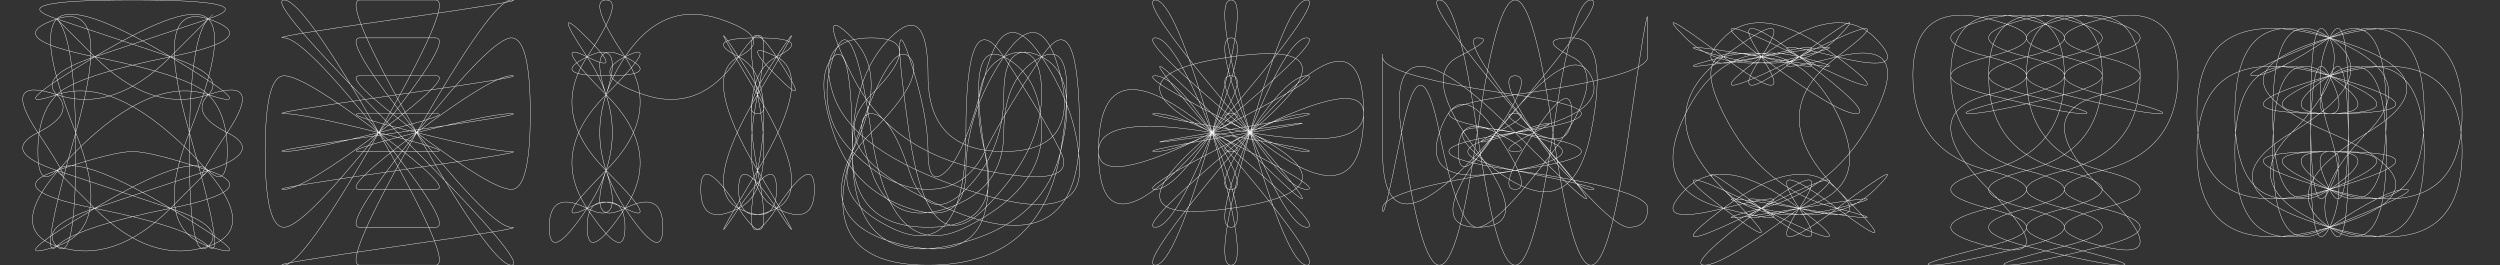 <svg version="1.1" xmlns="http://www.w3.org/2000/svg" 
  width="6600" height="700"
  stroke="white" fill="none">
  
  <rect width="100%" height="100%" fill="#333333" stroke="none"/>
  
  <path d="M 150,50 Q 300,100 450,150 Q 600,200 550,250 Q 500,300 600,350 Q 700,400 550,450 Q 400,500 250,550 Q 100,600 150,650 Q 200,700 200,400 Q 200,100 150,50 Q 100,0 250,150 Q 400,300 550,250 Q 700,200 600,350 Q 500,500 550,450 Q 600,400 450,550 Q 300,700 150,650 Q 0,600 200,400 Q 400,200 550,250 Q 700,300 450,150 Q 200,0 150,50 Q 100,100 200,350 Q 300,600 150,650 Q 0,700 250,550 Q 500,400 550,450 Q 600,500 600,400 Q 600,300 550,250 Q 500,200 250,150 Q 0,100 150,50 Q 300,0 200,350 Q 100,700 150,650 Q 200,600 450,550 Q 700,500 550,450 Q 400,400 350,400 Q 300,400 150,450 Q 0,500 250,550 Q 500,600 550,650 Q 600,700 500,350 Q 400,0 550,50 Q 700,100 450,150 Q 200,200 150,250 Q 100,300 100,400 Q 100,500 150,450 Q 200,400 450,550 Q 700,700 550,650 Q 400,600 500,350 Q 600,100 550,50 Q 500,0 250,150 Q 0,300 150,250 Q 300,200 500,400 Q 700,600 550,650 Q 400,700 250,550 Q 100,400 150,450 Q 200,500 100,350 Q 0,200 150,250 Q 300,300 450,150 Q 600,0 550,50 Q 500,100 500,400 Q 500,700 550,650 Q 600,600 450,550 Q 300,500 150,450 Q 0,400 100,350 Q 200,300 150,250 Q 100,200 250,150 Q 400,100 550,50 Q 700,0 350,0 Q 0,0 150,50 "></path>

  <path transform="translate(700,0)" d="M 50,0 Q 100,0 300,350 Q 500,700 450,700 Q 400,700 350,700 Q 300,700 250,700 Q 200,700 400,350 Q 600,0 650,0 Q 700,0 350,50 Q 0,100 50,100 Q 100,100 300,350 Q 500,600 450,600 Q 400,600 350,600 Q 300,600 250,600 Q 200,600 400,350 Q 600,100 650,100 Q 700,100 700,300 Q 700,500 650,500 Q 600,500 400,350 Q 200,200 250,200 Q 300,200 350,200 Q 400,200 450,200 Q 500,200 300,350 Q 100,500 50,500 Q 0,500 350,450 Q 700,400 650,400 Q 600,400 400,350 Q 200,300 250,300 Q 300,300 350,300 Q 400,300 450,300 Q 500,300 300,350 Q 100,400 50,400 Q 0,400 350,350 Q 700,300 650,300 Q 600,300 400,350 Q 200,400 250,400 Q 300,400 350,400 Q 400,400 450,400 Q 500,400 300,350 Q 100,300 50,300 Q 0,300 350,250 Q 700,200 650,200 Q 600,200 400,350 Q 200,500 250,500 Q 300,500 350,500 Q 400,500 450,500 Q 500,500 300,350 Q 100,200 50,200 Q 0,200 0,400 Q 0,600 50,600 Q 100,600 300,350 Q 500,100 450,100 Q 400,100 350,100 Q 300,100 250,100 Q 200,100 400,350 Q 600,600 650,600 Q 700,600 350,650 Q 0,700 50,700 Q 100,700 300,350 Q 500,0 450,0 Q 400,0 350,0 Q 300,0 250,0 Q 200,0 400,350 Q 600,700 650,700 Q 700,700 350,350 Q 0,0 50,0 "></path>

  <path transform="translate(1450,0)" d="M 100,150 Q 200,300 150,450 Q 100,600 200,550 Q 300,500 300,600 Q 300,700 200,550 Q 100,400 150,250 Q 200,100 100,150 Q 0,200 150,200 Q 300,200 200,150 Q 100,100 150,250 Q 200,400 100,550 Q 0,700 0,600 Q 0,500 100,550 Q 200,600 150,450 Q 100,300 200,150 Q 300,0 450,50 Q 600,100 500,150 Q 400,200 550,450 Q 700,700 600,550 Q 500,400 500,500 Q 500,600 600,550 Q 700,500 550,250 Q 400,0 500,150 Q 600,300 550,300 Q 500,300 600,150 Q 700,0 550,250 Q 400,500 500,550 Q 600,600 600,500 Q 600,400 500,550 Q 400,700 550,450 Q 700,200 600,150 Q 500,100 600,200 Q 700,300 600,150 Q 500,0 550,250 Q 600,500 500,550 Q 400,600 400,500 Q 400,400 500,550 Q 600,700 550,450 Q 500,200 600,150 Q 700,100 550,100 Q 400,100 500,150 Q 600,200 550,450 Q 500,700 600,550 Q 700,400 700,500 Q 700,600 600,550 Q 500,500 550,250 Q 600,0 500,150 Q 400,300 250,250 Q 100,200 200,150 Q 300,100 150,250 Q 0,400 100,550 Q 200,700 200,600 Q 200,500 100,550 Q 0,600 150,450 Q 300,300 200,150 Q 100,0 150,0 Q 200,0 100,150 Q 0,300 150,450 Q 300,600 200,550 Q 100,500 100,600 Q 100,700 200,550 Q 300,400 150,250 Q 0,100 100,150 Q 200,200 100,100 Q 0,0 100,150 "></path>

  <path transform="translate(2150,0)" d="M 100,200 Q 200,400 450,450 Q 700,500 650,400 Q 600,300 500,150 Q 400,0 400,350 Q 400,700 200,600 Q 0,500 150,350 Q 300,200 250,150 Q 200,100 100,400 Q 0,700 300,700 Q 600,700 650,400 Q 700,100 600,150 Q 500,200 500,350 Q 500,500 350,550 Q 200,600 150,450 Q 100,300 150,300 Q 200,300 250,450 Q 300,600 400,500 Q 500,400 500,250 Q 500,100 600,150 Q 700,200 650,400 Q 600,600 350,650 Q 100,700 100,400 Q 100,100 50,150 Q 0,200 50,350 Q 100,500 250,550 Q 400,600 400,450 Q 400,300 500,150 Q 600,0 650,200 Q 700,400 500,400 Q 300,400 300,200 Q 300,0 200,100 Q 100,200 100,400 Q 100,600 300,600 Q 500,600 450,400 Q 400,200 500,150 Q 600,100 600,250 Q 600,400 450,550 Q 300,700 250,350 Q 200,0 250,150 Q 300,300 300,400 Q 300,500 350,450 Q 400,400 450,200 Q 500,0 600,150 Q 700,300 700,450 Q 700,600 400,500 Q 100,400 50,250 Q 0,100 150,100 Q 300,100 150,250 Q 0,400 350,550 Q 700,700 700,350 Q 700,0 600,150 Q 500,300 450,400 Q 400,500 300,500 Q 200,500 100,400 Q 0,300 50,150 Q 100,0 150,350 Q 200,700 400,600 Q 600,500 600,350 Q 600,200 500,150 Q 400,100 450,400 Q 500,700 250,650 Q 0,600 100,400 Q 200,200 100,100 Q 0,0 100,200 "></path>

  <path transform="translate(2900,0)" d="M 300,350 Q 600,700 550,700 Q 500,700 400,350 Q 300,0 350,0 Q 400,0 300,350 Q 200,700 150,700 Q 100,700 400,350 Q 700,0 700,300 Q 700,600 400,350 Q 100,100 150,100 Q 200,100 300,350 Q 400,600 350,600 Q 300,600 400,350 Q 500,100 550,100 Q 600,100 300,350 Q 0,600 350,550 Q 700,500 400,350 Q 100,200 150,200 Q 200,200 300,350 Q 400,500 350,500 Q 300,500 400,350 Q 500,200 550,200 Q 600,200 300,350 Q 0,500 0,400 Q 0,300 300,350 Q 600,400 550,400 Q 500,400 400,350 Q 300,300 350,300 Q 400,300 300,350 Q 200,400 150,400 Q 100,400 400,350 Q 700,300 350,350 Q 0,400 300,350 Q 600,300 550,300 Q 500,300 400,350 Q 300,400 350,400 Q 400,400 300,350 Q 200,300 150,300 Q 100,300 400,350 Q 700,400 700,300 Q 700,200 400,350 Q 100,500 150,500 Q 200,500 300,350 Q 400,200 350,200 Q 300,200 400,350 Q 500,500 550,500 Q 600,500 300,350 Q 0,200 350,150 Q 700,100 400,350 Q 100,600 150,600 Q 200,600 300,350 Q 400,100 350,100 Q 300,100 400,350 Q 500,600 550,600 Q 600,600 300,350 Q 0,100 0,400 Q 0,700 300,350 Q 600,0 550,0 Q 500,0 400,350 Q 300,700 350,700 Q 400,700 300,350 Q 200,0 150,0 Q 100,0 400,350 Q 700,700 350,350 Q 0,0 300,350 "></path>

  <path transform="translate(3650,0)" d="M 50,350 Q 100,700 150,700 Q 200,700 250,350 Q 300,0 350,0 Q 400,0 450,350 Q 500,700 550,700 Q 600,700 650,350 Q 700,0 700,50 Q 700,100 700,150 Q 700,200 350,250 Q 0,300 350,350 Q 700,400 350,450 Q 0,500 0,550 Q 0,600 50,350 Q 100,100 150,350 Q 200,600 250,600 Q 300,600 450,400 Q 600,200 500,150 Q 400,100 500,100 Q 600,100 550,350 Q 500,600 300,450 Q 100,300 350,350 Q 600,400 350,450 Q 100,500 150,350 Q 200,200 300,350 Q 400,500 350,500 Q 300,500 400,350 Q 500,200 500,300 Q 500,400 400,350 Q 300,300 350,300 Q 400,300 300,350 Q 200,400 350,350 Q 500,300 400,350 Q 300,400 350,400 Q 400,400 300,350 Q 200,300 200,400 Q 200,500 300,350 Q 400,200 350,200 Q 300,200 400,350 Q 500,500 550,500 Q 600,500 350,450 Q 100,400 350,350 Q 600,300 550,200 Q 500,100 300,350 Q 100,600 250,600 Q 400,600 250,400 Q 100,200 200,150 Q 300,100 250,100 Q 200,100 400,350 Q 600,600 650,600 Q 700,600 700,550 Q 700,500 350,450 Q 0,400 350,350 Q 700,300 350,250 Q 0,200 0,150 Q 0,100 0,400 Q 0,700 300,350 Q 600,0 550,0 Q 500,0 450,350 Q 400,700 350,700 Q 300,700 250,350 Q 200,0 150,0 Q 100,0 400,350 Q 700,700 350,350 Q 0,0 50,350 "></path>

  <path transform="translate(4350,0)" d="M 500,550 Q 300,400 400,550 Q 500,700 300,550 Q 100,400 200,500 Q 300,600 500,550 Q 700,500 400,550 Q 100,600 300,550 Q 500,500 600,300 Q 700,100 500,150 Q 300,200 400,150 Q 500,100 300,150 Q 100,200 200,100 Q 300,0 500,150 Q 700,300 400,150 Q 100,0 300,150 Q 500,300 550,300 Q 600,300 400,150 Q 200,0 300,150 Q 400,300 200,150 Q 0,0 100,100 Q 200,200 400,150 Q 600,100 300,150 Q 0,200 200,150 Q 400,100 500,300 Q 600,500 400,550 Q 200,600 300,550 Q 400,500 200,550 Q 0,600 100,500 Q 200,400 400,550 Q 600,700 300,550 Q 0,400 200,550 Q 400,700 200,500 Q 0,300 200,150 Q 400,0 300,150 Q 200,300 400,150 Q 600,0 500,100 Q 400,200 200,150 Q 0,100 300,150 Q 600,200 400,150 Q 200,100 100,300 Q 0,500 200,550 Q 400,600 300,550 Q 200,500 400,550 Q 600,600 500,500 Q 400,400 200,550 Q 0,700 300,550 Q 600,400 400,550 Q 200,700 150,700 Q 100,700 300,550 Q 500,400 400,550 Q 300,700 500,550 Q 700,400 600,500 Q 500,600 300,550 Q 100,500 400,550 Q 700,600 500,550 Q 300,500 200,300 Q 100,100 300,150 Q 500,200 400,150 Q 300,100 500,150 Q 700,200 600,100 Q 500,0 300,150 Q 100,300 400,150 Q 700,0 500,150 Q 300,300 500,500 Q 700,700 500,550 "></path>

  <path transform="translate(5050,0)" d="M 200,250 Q 400,200 200,150 Q 0,100 200,50 Q 400,0 400,200 Q 400,400 200,450 Q 0,500 200,550 Q 400,600 200,650 Q 0,700 50,700 Q 100,700 300,650 Q 500,600 300,550 Q 100,500 300,450 Q 500,400 500,200 Q 500,0 300,50 Q 100,100 300,150 Q 500,200 300,250 Q 100,300 150,300 Q 200,300 400,250 Q 600,200 400,150 Q 200,100 400,50 Q 600,0 600,200 Q 600,400 400,450 Q 200,500 400,550 Q 600,600 400,650 Q 200,700 250,700 Q 300,700 500,650 Q 700,600 500,550 Q 300,500 500,450 Q 700,400 700,200 Q 700,0 500,50 Q 300,100 500,150 Q 700,200 500,250 Q 300,300 500,500 Q 700,700 500,650 Q 300,600 500,550 Q 700,500 500,450 Q 300,400 300,200 Q 300,0 500,50 Q 700,100 500,150 Q 300,200 500,250 Q 700,300 650,300 Q 600,300 400,250 Q 200,200 400,150 Q 600,100 400,50 Q 200,0 200,200 Q 200,400 400,450 Q 600,500 400,550 Q 200,600 400,650 Q 600,700 550,700 Q 500,700 300,650 Q 100,600 300,550 Q 500,500 300,450 Q 100,400 100,200 Q 100,0 300,50 Q 500,100 300,150 Q 100,200 300,250 Q 500,300 450,300 Q 400,300 200,250 Q 0,200 200,150 Q 400,100 200,50 Q 0,0 0,200 Q 0,400 200,450 Q 400,500 200,550 Q 0,600 200,650 Q 400,700 200,500 Q 0,300 200,250 "></path>

  <path transform="translate(5800,0)" d="M 350,100 Q 700,0 700,300 Q 700,600 350,500 Q 0,400 350,400 Q 700,400 350,500 Q 0,600 0,300 Q 0,0 350,100 Q 700,200 450,350 Q 200,500 350,600 Q 500,700 500,400 Q 500,100 350,200 Q 200,300 350,300 Q 500,300 350,200 Q 200,100 200,400 Q 200,700 350,600 Q 500,500 550,500 Q 600,500 350,600 Q 100,700 100,400 Q 100,100 350,200 Q 600,300 350,300 Q 100,300 350,200 Q 600,100 600,400 Q 600,700 350,600 Q 100,500 250,350 Q 400,200 350,100 Q 300,0 300,300 Q 300,600 350,500 Q 400,400 350,400 Q 300,400 350,500 Q 400,600 400,300 Q 400,0 350,100 Q 300,200 350,350 Q 400,500 350,600 Q 300,700 300,400 Q 300,100 350,200 Q 400,300 350,300 Q 300,300 350,200 Q 400,100 400,400 Q 400,700 350,600 Q 300,500 450,350 Q 600,200 350,100 Q 100,0 100,300 Q 100,600 350,500 Q 600,400 350,400 Q 100,400 350,500 Q 600,600 600,300 Q 600,0 350,100 Q 100,200 150,200 Q 200,200 350,100 Q 500,0 500,300 Q 500,600 350,500 Q 200,400 350,400 Q 500,400 350,500 Q 200,600 200,300 Q 200,0 350,100 Q 500,200 250,350 Q 0,500 350,600 Q 700,700 700,400 Q 700,100 350,200 Q 0,300 350,300 Q 700,300 350,200 Q 0,100 0,400 Q 0,700 350,600 Q 700,500 350,350 Q 0,200 350,100 "></path>

</svg>
